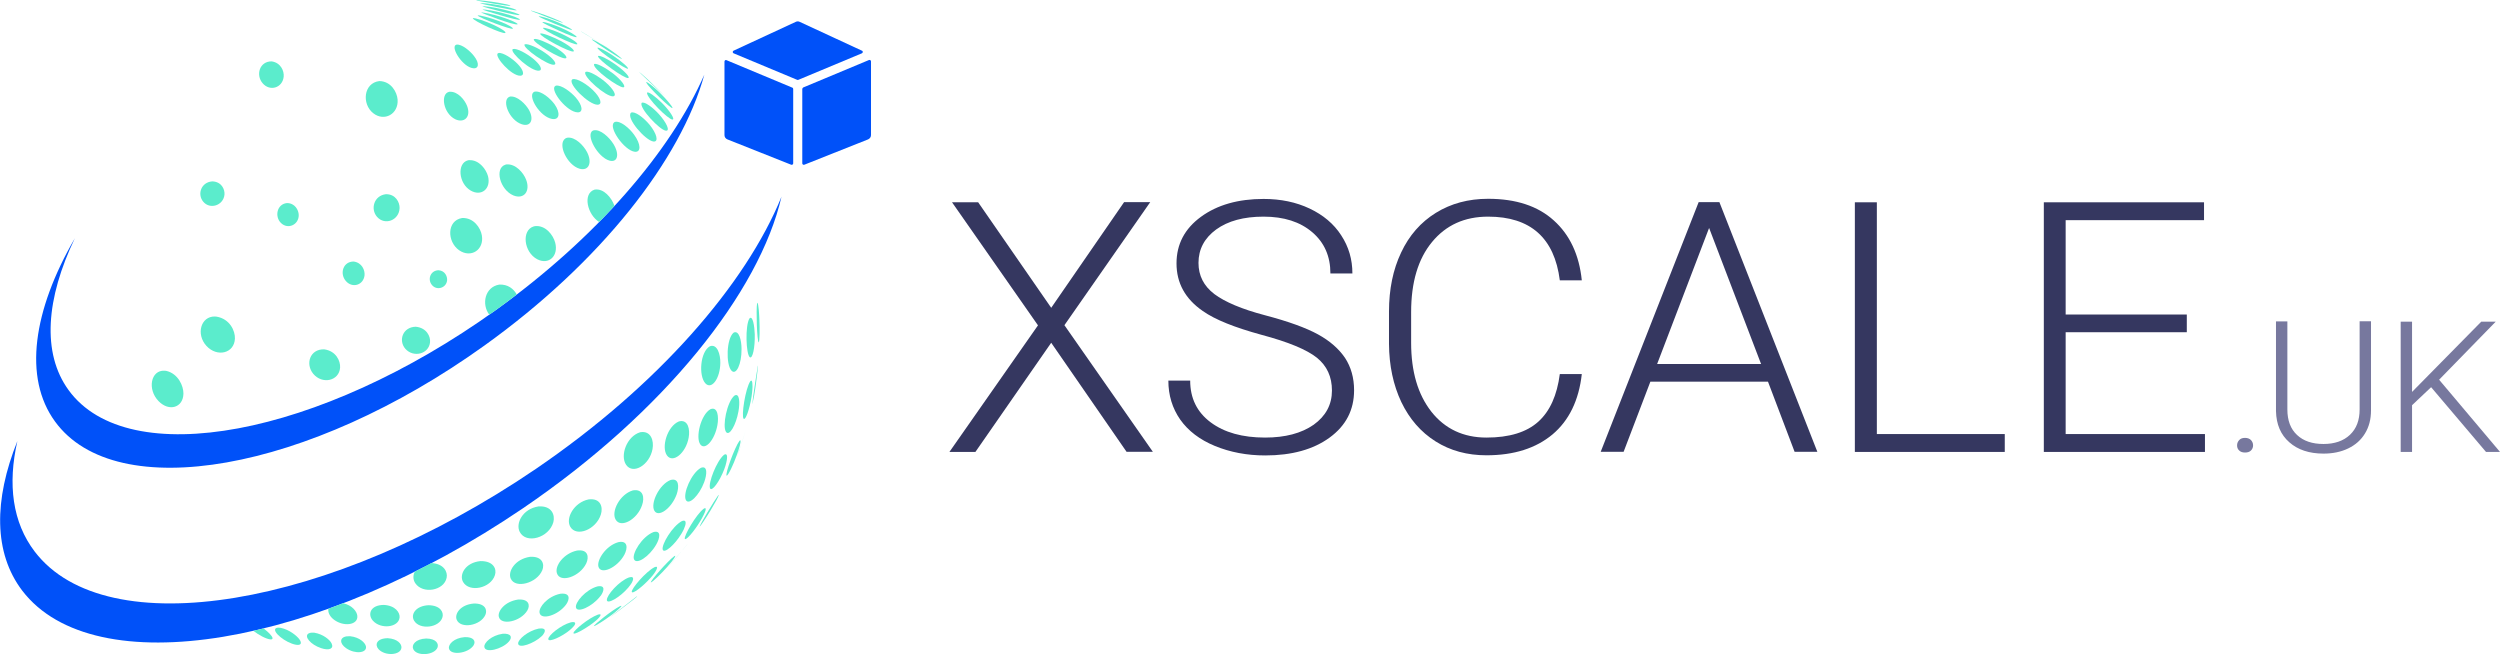<svg width="172" height="45" viewBox="0 0 172 45" fill="none" xmlns="http://www.w3.org/2000/svg">
<g clip-path="url(#clip0_3008_5557)">
<path d="M72.323 21.177L77.337 13.908H79.135L73.232 22.374L79.315 31.082H77.506L72.323 23.582L67.108 31.093H65.32L71.413 22.384L65.5 13.918H67.298L72.323 21.177Z" fill="#353760"/>
<path d="M91.638 26.87C91.638 25.914 91.289 25.168 90.602 24.611C89.903 24.055 88.644 23.529 86.793 23.036C84.953 22.532 83.599 21.996 82.752 21.397C81.547 20.567 80.944 19.475 80.944 18.12C80.944 16.807 81.504 15.735 82.626 14.916C83.747 14.097 85.186 13.687 86.931 13.687C88.116 13.687 89.173 13.908 90.104 14.349C91.035 14.79 91.765 15.399 92.273 16.187C92.791 16.975 93.045 17.847 93.045 18.813H91.532C91.532 17.637 91.12 16.691 90.284 15.977C89.448 15.263 88.338 14.905 86.931 14.905C85.566 14.905 84.487 15.2 83.673 15.788C82.869 16.376 82.456 17.143 82.456 18.088C82.456 18.96 82.816 19.674 83.546 20.231C84.276 20.777 85.439 21.271 87.037 21.691C88.634 22.111 89.85 22.553 90.675 23.004C91.501 23.456 92.114 24.002 92.537 24.622C92.95 25.252 93.161 25.998 93.161 26.849C93.161 28.204 92.601 29.286 91.479 30.105C90.358 30.924 88.877 31.334 87.047 31.334C85.788 31.334 84.635 31.113 83.588 30.683C82.541 30.252 81.748 29.643 81.198 28.866C80.658 28.088 80.383 27.195 80.383 26.187H81.885C81.885 27.395 82.35 28.351 83.292 29.055C84.233 29.758 85.482 30.105 87.037 30.105C88.422 30.105 89.533 29.811 90.379 29.223C91.215 28.624 91.638 27.836 91.638 26.87Z" fill="#353760"/>
<path d="M108.828 25.735C108.627 27.542 107.95 28.929 106.818 29.884C105.675 30.84 104.163 31.324 102.269 31.324C100.947 31.324 99.783 31.009 98.768 30.368C97.752 29.727 96.969 28.824 96.409 27.658C95.859 26.492 95.573 25.158 95.563 23.655V21.429C95.563 19.905 95.838 18.55 96.398 17.374C96.948 16.198 97.752 15.284 98.789 14.643C99.826 14.002 101.021 13.677 102.385 13.677C104.29 13.677 105.802 14.17 106.902 15.168C108.002 16.155 108.648 17.532 108.828 19.286H107.315C106.945 16.366 105.294 14.905 102.385 14.905C100.767 14.905 99.487 15.483 98.525 16.649C97.562 17.815 97.086 19.422 97.086 21.481V23.582C97.086 25.567 97.551 27.143 98.482 28.33C99.413 29.506 100.682 30.105 102.269 30.105C103.845 30.105 105.03 29.737 105.834 29.013C106.638 28.288 107.125 27.195 107.315 25.735H108.828Z" fill="#353760"/>
<path d="M121.638 26.261H113.545L111.705 31.082H110.129L116.867 13.908H118.295L125.033 31.082H123.468L121.638 26.261ZM114.011 25.042H121.162L117.586 15.683L114.011 25.042Z" fill="#353760"/>
<path d="M129.127 29.863H137.928V31.093H127.614V13.918H129.127V29.863Z" fill="#353760"/>
<path d="M150.452 22.857H142.117V29.863H151.701V31.093H140.615V13.918H151.637V15.147H142.117V21.639H150.452V22.857Z" fill="#353760"/>
<path d="M153.911 30.641C153.911 30.494 153.964 30.378 154.06 30.273C154.155 30.168 154.292 30.126 154.461 30.126C154.631 30.126 154.768 30.179 154.863 30.273C154.959 30.378 155.012 30.494 155.012 30.641C155.012 30.788 154.959 30.903 154.863 30.998C154.768 31.093 154.631 31.134 154.461 31.134C154.292 31.134 154.155 31.093 154.06 30.998C153.954 30.903 153.911 30.788 153.911 30.641Z" fill="#77789E"/>
<path d="M163.125 22.132V28.246C163.125 28.845 162.987 29.37 162.712 29.821C162.437 30.273 162.057 30.609 161.559 30.851C161.062 31.092 160.491 31.208 159.856 31.208C158.873 31.208 158.09 30.945 157.508 30.431C156.916 29.916 156.609 29.202 156.588 28.288V22.111H157.371V28.172C157.371 28.929 157.593 29.517 158.037 29.927C158.481 30.347 159.095 30.546 159.856 30.546C160.618 30.546 161.232 30.336 161.676 29.916C162.12 29.496 162.342 28.918 162.342 28.172V22.101H163.125V22.132Z" fill="#77789E"/>
<path d="M167.261 26.639L165.949 27.878V31.093H165.167V22.132H165.949V26.964L170.709 22.132H171.704L167.811 26.124L172 31.093H171.037L167.261 26.639Z" fill="#77789E"/>
<path d="M33.934 1.702C34.538 1.975 34.855 2.216 34.76 2.269C34.58 2.363 32.581 1.45 32.528 1.26L32.538 1.25C32.676 1.218 33.395 1.45 33.934 1.702Z" fill="#5BECCC"/>
<path d="M34.326 1.45C34.971 1.691 35.342 1.922 35.278 1.975C35.172 2.059 32.993 1.239 32.866 1.071V1.061C32.972 1.029 33.691 1.208 34.326 1.45Z" fill="#5BECCC"/>
<path d="M34.559 1.187C35.151 1.376 35.627 1.597 35.617 1.67C35.405 1.786 33.099 0.882 33.099 0.861C33.173 0.83 33.913 0.977 34.559 1.187Z" fill="#5BECCC"/>
<path d="M34.643 0.914C35.246 1.071 35.754 1.271 35.775 1.355C35.669 1.46 33.205 0.683 33.194 0.662C33.321 0.62 34.093 0.767 34.643 0.914Z" fill="#5BECCC"/>
<path d="M34.569 0.641C35.151 0.777 35.691 0.945 35.754 1.029C35.638 1.134 33.194 0.462 33.184 0.441C33.268 0.399 33.966 0.494 34.569 0.641Z" fill="#5BECCC"/>
<path d="M34.326 0.357C34.876 0.462 35.426 0.609 35.532 0.693C35.532 0.693 35.532 0.704 35.532 0.714C35.373 0.735 33.109 0.273 33.035 0.231C33.088 0.189 33.744 0.252 34.326 0.357Z" fill="#5BECCC"/>
<path d="M34.887 0.305C35.045 0.347 35.098 0.368 35.13 0.399C35.056 0.462 32.782 0.042 32.771 0.032V0.021C32.782 0.021 32.803 0.01 32.856 0.01C33.543 0.063 34.231 0.168 34.887 0.305Z" fill="#5BECCC"/>
<path d="M32.612 3.855C33.025 4.38 32.919 4.748 32.549 4.695C31.851 4.611 31.026 3.33 31.343 3.099C31.364 3.088 31.396 3.078 31.417 3.067C31.787 3.036 32.348 3.508 32.612 3.855Z" fill="#5BECCC"/>
<path d="M35.585 4.37C36.019 4.8 36.114 5.189 35.807 5.21C35.193 5.242 34.019 3.908 34.241 3.677C34.252 3.666 34.284 3.656 34.305 3.645C34.622 3.603 35.267 4.044 35.585 4.37Z" fill="#5BECCC"/>
<path d="M36.674 4.034C37.224 4.485 37.341 4.832 37.087 4.863C36.547 4.926 35.13 3.645 35.257 3.403C35.267 3.393 35.288 3.372 35.299 3.372C35.564 3.309 36.23 3.676 36.674 4.034Z" fill="#5BECCC"/>
<path d="M37.531 3.655C38.145 4.086 38.335 4.422 38.123 4.454C37.721 4.527 35.923 3.288 36.093 3.057C36.093 3.046 36.103 3.046 36.114 3.046C36.336 2.983 37.044 3.309 37.531 3.655Z" fill="#5BECCC"/>
<path d="M38.166 3.235C38.811 3.624 39.097 3.96 38.917 4.013C38.61 4.097 36.643 2.92 36.727 2.71C36.727 2.7 36.738 2.7 36.738 2.689C36.918 2.616 37.637 2.92 38.166 3.235Z" fill="#5BECCC"/>
<path d="M38.557 2.805C39.224 3.162 39.583 3.487 39.456 3.54C39.234 3.635 37.108 2.5 37.161 2.311C37.277 2.237 38.007 2.521 38.557 2.805Z" fill="#5BECCC"/>
<path d="M38.695 2.353C39.361 2.668 39.795 2.983 39.71 3.046C39.573 3.151 37.394 2.111 37.351 1.922C37.415 1.859 38.081 2.069 38.695 2.353Z" fill="#5BECCC"/>
<path d="M38.568 1.901C39.16 2.153 39.678 2.458 39.678 2.553C39.541 2.647 37.394 1.639 37.319 1.534C37.319 1.523 37.33 1.523 37.33 1.513C37.489 1.502 38.039 1.681 38.568 1.901Z" fill="#5BECCC"/>
<path d="M38.176 1.45C38.726 1.67 39.298 1.954 39.361 2.059L39.35 2.069C39.16 2.059 37.214 1.261 37.066 1.134C37.066 1.134 37.066 1.124 37.055 1.124C37.14 1.082 37.753 1.282 38.176 1.45Z" fill="#5BECCC"/>
<path d="M38.451 1.418C38.61 1.492 38.716 1.544 38.748 1.576C38.695 1.597 36.664 0.809 36.558 0.756C36.558 0.756 36.547 0.746 36.537 0.746V0.735C36.558 0.735 36.558 0.735 36.579 0.735C37.224 0.924 37.848 1.156 38.451 1.418Z" fill="#5BECCC"/>
<path d="M32.136 7.29C32.432 8.067 31.914 8.487 31.322 8.204C30.486 7.794 30.296 6.471 30.878 6.324C30.899 6.313 30.92 6.313 30.941 6.313C31.502 6.282 31.978 6.88 32.136 7.29Z" fill="#5BECCC"/>
<path d="M36.399 7.574C36.759 8.235 36.505 8.75 35.902 8.55C35.035 8.267 34.527 6.954 35.003 6.681C35.035 6.66 35.077 6.649 35.119 6.639C35.617 6.607 36.177 7.174 36.399 7.574Z" fill="#5BECCC"/>
<path d="M38.155 7.174C38.578 7.773 38.494 8.277 37.975 8.183C37.14 8.025 36.315 6.649 36.706 6.345C36.727 6.324 36.769 6.313 36.801 6.302C37.256 6.239 37.87 6.786 38.155 7.174Z" fill="#5BECCC"/>
<path d="M39.615 6.712C40.08 7.248 40.144 7.742 39.742 7.731C39.012 7.71 37.88 6.271 38.166 5.945C38.187 5.924 38.219 5.914 38.24 5.893C38.621 5.819 39.287 6.334 39.615 6.712Z" fill="#5BECCC"/>
<path d="M40.789 6.197C41.318 6.712 41.477 7.195 41.117 7.206C40.514 7.216 39.054 5.767 39.361 5.473C39.372 5.462 39.382 5.462 39.393 5.452C39.7 5.357 40.398 5.819 40.789 6.197Z" fill="#5BECCC"/>
<path d="M41.646 5.641C42.217 6.135 42.471 6.607 42.175 6.628C41.688 6.66 40.091 5.263 40.271 4.969C40.271 4.958 40.281 4.958 40.292 4.948C40.514 4.842 41.223 5.284 41.646 5.641Z" fill="#5BECCC"/>
<path d="M42.175 5.053C42.757 5.504 43.106 5.987 42.884 6.008C42.598 6.05 40.736 4.727 40.874 4.412C41.011 4.307 41.667 4.664 42.175 5.053Z" fill="#5BECCC"/>
<path d="M42.355 4.443C42.958 4.874 43.381 5.326 43.222 5.368C42.968 5.431 41.159 4.128 41.138 3.866C41.212 3.75 41.847 4.076 42.355 4.443Z" fill="#5BECCC"/>
<path d="M42.185 3.834C42.81 4.254 43.275 4.674 43.201 4.727C43.085 4.8 41.233 3.561 41.106 3.309C41.106 3.309 41.106 3.298 41.106 3.288C41.159 3.225 41.667 3.487 42.185 3.834Z" fill="#5BECCC"/>
<path d="M41.657 3.214C42.175 3.54 42.757 3.981 42.799 4.065C42.693 4.065 40.895 2.889 40.736 2.742C40.726 2.731 40.726 2.721 40.715 2.71C40.821 2.71 41.329 3.015 41.657 3.214Z" fill="#5BECCC"/>
<path d="M40.144 2.258C40.683 2.594 41.413 3.025 41.942 3.382C41.625 3.162 41.625 3.162 40.017 2.195C40.006 2.185 39.985 2.174 39.975 2.164H39.985C40.038 2.195 40.091 2.227 40.144 2.258Z" fill="#5BECCC"/>
<path d="M33.575 12.122C33.797 12.983 33.12 13.54 32.38 13.109C31.544 12.626 31.427 11.219 32.2 11.029C32.221 11.019 32.263 11.019 32.284 11.019C32.961 10.987 33.448 11.649 33.575 12.122Z" fill="#5BECCC"/>
<path d="M36.198 12.364C36.505 13.162 36.04 13.739 35.32 13.445C34.4 13.057 34.009 11.586 34.76 11.334C34.781 11.323 34.812 11.323 34.834 11.313C35.479 11.25 36.018 11.891 36.198 12.364Z" fill="#5BECCC"/>
<path d="M40.387 10.462C40.768 11.197 40.504 11.786 39.869 11.607C39.012 11.355 38.335 9.905 38.896 9.527C38.927 9.506 38.98 9.485 39.023 9.475C39.562 9.391 40.154 10.011 40.387 10.462Z" fill="#5BECCC"/>
<path d="M42.196 9.895C42.64 10.599 42.503 11.208 41.932 11.05C41.128 10.83 40.271 9.286 40.779 8.992C40.789 8.981 40.821 8.971 40.831 8.971C41.297 8.855 41.921 9.454 42.196 9.895Z" fill="#5BECCC"/>
<path d="M43.624 9.265C44.1 9.916 44.121 10.494 43.666 10.441C42.947 10.347 41.836 8.761 42.249 8.424C42.26 8.414 42.281 8.403 42.291 8.393C42.672 8.267 43.317 8.834 43.624 9.265Z" fill="#5BECCC"/>
<path d="M44.682 8.571C45.19 9.191 45.338 9.779 44.957 9.737C44.417 9.674 43.042 8.12 43.413 7.752C43.666 7.626 44.269 8.078 44.682 8.571Z" fill="#5BECCC"/>
<path d="M45.327 7.847C45.867 8.445 46.121 9.023 45.814 8.992C45.401 8.96 43.963 7.437 44.142 7.08C44.333 6.943 44.957 7.437 45.327 7.847Z" fill="#5BECCC"/>
<path d="M45.56 7.101C46.11 7.658 46.47 8.235 46.258 8.225C45.972 8.214 44.502 6.754 44.513 6.387C44.576 6.25 45.105 6.649 45.56 7.101Z" fill="#5BECCC"/>
<path d="M45.359 6.345C45.814 6.786 46.29 7.342 46.269 7.437C46.131 7.479 44.618 5.998 44.46 5.683C44.46 5.672 44.46 5.662 44.46 5.651C44.544 5.62 44.989 5.987 45.359 6.345Z" fill="#5BECCC"/>
<path d="M44.576 5.473L45.75 6.628C45.761 6.639 45.761 6.639 45.772 6.649C45.729 6.618 44.079 5.063 43.984 4.969C43.973 4.958 43.963 4.948 43.952 4.937C43.973 4.948 43.984 4.958 44.153 5.095L44.576 5.473Z" fill="#5BECCC"/>
<path d="M27.355 6.849C27.429 7.847 26.435 8.393 25.673 7.784C24.88 7.153 25.007 5.714 26.096 5.578C26.9 5.588 27.313 6.324 27.355 6.849Z" fill="#5BECCC"/>
<path d="M33.152 16.198C33.321 17.185 32.401 17.784 31.586 17.216C30.751 16.628 30.73 15.179 31.787 15C32.591 14.958 33.067 15.683 33.152 16.198Z" fill="#5BECCC"/>
<path d="M38.197 16.691C38.441 17.616 37.753 18.246 36.96 17.836C36.029 17.342 35.87 15.84 36.717 15.578C36.748 15.567 36.78 15.567 36.812 15.557C37.542 15.483 38.06 16.176 38.197 16.691Z" fill="#5BECCC"/>
<path d="M20.553 14.79C20.564 15.462 19.813 15.809 19.337 15.347C18.882 14.916 19.041 14.044 19.739 13.971C20.289 13.971 20.543 14.443 20.553 14.79Z" fill="#5BECCC"/>
<path d="M27.492 14.317C27.461 15.158 26.477 15.536 25.938 14.916C25.472 14.38 25.726 13.456 26.551 13.361C27.218 13.351 27.503 13.918 27.492 14.317Z" fill="#5BECCC"/>
<path d="M25.081 18.939C25.007 19.622 24.234 19.853 23.79 19.328C23.356 18.824 23.6 17.983 24.34 17.994C24.911 18.078 25.112 18.593 25.081 18.939Z" fill="#5BECCC"/>
<path d="M19.517 5.284C19.432 6.05 18.565 6.313 18.067 5.725C17.581 5.158 17.856 4.212 18.692 4.223C19.326 4.317 19.559 4.895 19.517 5.284Z" fill="#5BECCC"/>
<path d="M30.761 19.286C30.708 19.821 30.031 20.021 29.703 19.59C29.407 19.212 29.608 18.613 30.169 18.592C30.624 18.624 30.782 19.023 30.761 19.286Z" fill="#5BECCC"/>
<path d="M15.444 13.393C15.37 14.139 14.439 14.443 13.974 13.866C13.561 13.361 13.836 12.531 14.608 12.479C15.243 12.5 15.476 13.025 15.444 13.393Z" fill="#5BECCC"/>
<path d="M49.558 24.968C49.548 26.04 48.956 26.849 48.522 26.366C48.056 25.84 48.173 24.202 48.839 23.823C49.347 23.634 49.569 24.38 49.558 24.968Z" fill="#5BECCC"/>
<path d="M51.018 24.013C51.029 25.042 50.648 25.861 50.32 25.494C49.939 25.073 49.971 23.309 50.468 22.889C50.849 22.689 51.018 23.424 51.018 24.013Z" fill="#5BECCC"/>
<path d="M51.928 23.004C51.949 23.897 51.78 24.706 51.589 24.58C51.325 24.391 51.251 22.395 51.568 21.901C51.79 21.691 51.907 22.416 51.928 23.004Z" fill="#5BECCC"/>
<path d="M52.245 21.964C52.277 22.647 52.266 23.456 52.203 23.561C52.076 23.487 52.013 21.292 52.087 20.872C52.087 20.861 52.097 20.84 52.108 20.83C52.192 20.872 52.235 21.712 52.245 21.964Z" fill="#5BECCC"/>
<path d="M12.62 27.09C12.598 28.046 11.636 28.34 10.916 27.605C10.113 26.786 10.377 25.452 11.319 25.504C11.35 25.504 11.393 25.515 11.435 25.515C12.26 25.704 12.63 26.555 12.62 27.09Z" fill="#5BECCC"/>
<path d="M16.163 23.298C16.121 24.307 14.947 24.601 14.206 23.802C13.466 22.994 13.815 21.754 14.788 21.775C14.82 21.775 14.873 21.786 14.905 21.786C15.814 21.943 16.184 22.763 16.163 23.298Z" fill="#5BECCC"/>
<path d="M23.399 25.294C23.335 26.208 22.172 26.471 21.548 25.714C20.998 25.042 21.315 24.013 22.299 24.034C23.113 24.139 23.43 24.832 23.399 25.294Z" fill="#5BECCC"/>
<path d="M29.587 23.55C29.502 24.359 28.445 24.632 27.884 23.992C27.397 23.424 27.704 22.5 28.603 22.479C29.354 22.552 29.629 23.151 29.587 23.55Z" fill="#5BECCC"/>
<path d="M44.894 30.893C44.693 31.996 43.55 32.679 43.074 31.975C42.651 31.355 43.106 30.021 44.047 29.737C44.798 29.611 44.999 30.336 44.894 30.893Z" fill="#5BECCC"/>
<path d="M47.379 30.116C47.189 31.177 46.29 31.901 45.888 31.334C45.486 30.777 45.898 29.328 46.713 28.992C47.348 28.834 47.485 29.548 47.379 30.116Z" fill="#5BECCC"/>
<path d="M49.358 29.244C49.178 30.263 48.511 31.019 48.183 30.578C47.834 30.105 48.215 28.519 48.882 28.151C49.379 27.952 49.463 28.677 49.358 29.244Z" fill="#5BECCC"/>
<path d="M50.807 28.298C50.638 29.254 50.172 30.042 49.95 29.716C49.685 29.328 50.013 27.637 50.532 27.216C50.891 27.006 50.913 27.721 50.807 28.298Z" fill="#5BECCC"/>
<path d="M51.706 27.3C51.568 28.162 51.293 28.929 51.166 28.813C50.986 28.655 51.283 26.723 51.621 26.229C51.716 26.124 51.769 26.218 51.769 26.513C51.78 26.597 51.769 26.87 51.706 27.3Z" fill="#5BECCC"/>
<path d="M51.886 27.216L51.78 27.731C51.769 27.773 51.769 27.784 51.759 27.805C51.748 27.679 52.065 25.557 52.139 25.189C52.139 25.179 52.15 25.158 52.15 25.147C52.15 25.179 52.15 25.179 52.15 25.242C52.076 25.84 51.991 26.639 51.886 27.216Z" fill="#5BECCC"/>
<path d="M38.071 35.924C37.774 37.006 36.188 37.458 35.754 36.586C35.468 36.019 35.934 35.021 37.044 34.842C37.975 34.779 38.198 35.441 38.071 35.924Z" fill="#5BECCC"/>
<path d="M41.339 35.399C41.011 36.439 39.657 36.975 39.234 36.239C38.896 35.651 39.488 34.569 40.493 34.359C41.339 34.254 41.498 34.905 41.339 35.399Z" fill="#5BECCC"/>
<path d="M44.174 34.758C43.836 35.756 42.704 36.365 42.355 35.746C42.037 35.2 42.63 34.013 43.539 33.739C44.269 33.613 44.354 34.254 44.174 34.758Z" fill="#5BECCC"/>
<path d="M46.554 34.013C46.205 34.979 45.295 35.63 45.02 35.137C44.735 34.643 45.338 33.34 46.131 33.025C46.724 32.857 46.734 33.498 46.554 34.013Z" fill="#5BECCC"/>
<path d="M48.448 33.172C48.109 34.086 47.39 34.79 47.189 34.401C46.967 33.971 47.559 32.553 48.225 32.185C48.702 32.006 48.638 32.658 48.448 33.172Z" fill="#5BECCC"/>
<path d="M49.834 32.269C49.505 33.141 48.966 33.865 48.85 33.592C48.712 33.246 49.305 31.702 49.812 31.292C50.13 31.103 50.003 31.691 49.971 31.817C49.939 31.954 49.897 32.111 49.834 32.269Z" fill="#5BECCC"/>
<path d="M50.69 31.313C50.458 31.964 50.108 32.71 49.992 32.731C49.865 32.626 50.553 30.767 50.87 30.336C50.902 30.305 50.912 30.294 50.934 30.294C51.008 30.347 50.849 30.882 50.69 31.313Z" fill="#5BECCC"/>
<path d="M50.849 31.008L50.68 31.45C50.902 30.861 51.188 30.011 51.325 29.548L50.849 31.008Z" fill="#5BECCC"/>
<path d="M34.051 39.569C33.765 40.473 32.295 40.788 31.861 40.042C31.576 39.548 31.999 38.708 33.057 38.603C33.966 38.592 34.188 39.16 34.051 39.569Z" fill="#5BECCC"/>
<path d="M37.309 39.233C36.939 40.126 35.458 40.525 35.141 39.811C34.918 39.328 35.426 38.466 36.463 38.309C37.33 38.256 37.478 38.824 37.309 39.233Z" fill="#5BECCC"/>
<path d="M40.334 38.761C39.89 39.685 38.526 40.137 38.314 39.433C38.155 38.918 38.801 38.067 39.7 37.878C40.472 37.773 40.535 38.33 40.334 38.761Z" fill="#5BECCC"/>
<path d="M42.958 38.162C42.482 39.055 41.329 39.58 41.17 38.981C41.054 38.529 41.678 37.542 42.545 37.3C43.212 37.164 43.19 37.721 42.958 38.162Z" fill="#5BECCC"/>
<path d="M45.147 37.468C44.671 38.298 43.772 38.887 43.614 38.466C43.476 38.078 44.164 36.922 44.957 36.607C45.518 36.46 45.401 37.027 45.147 37.468Z" fill="#5BECCC"/>
<path d="M46.893 36.702C46.417 37.5 45.676 38.13 45.592 37.805C45.507 37.468 46.248 36.208 46.914 35.851C47.326 35.693 47.136 36.208 47.083 36.313C47.051 36.429 46.977 36.555 46.893 36.702Z" fill="#5BECCC"/>
<path d="M48.173 35.861C47.739 36.586 47.168 37.227 47.115 37.069C47.041 36.88 47.887 35.399 48.416 35C48.469 34.968 48.585 34.895 48.543 35.105C48.501 35.263 48.363 35.546 48.173 35.861Z" fill="#5BECCC"/>
<path d="M48.966 34.979C48.945 35.021 48.913 35.074 48.892 35.105L48.659 35.483C48.585 35.599 48.236 36.145 48.13 36.25C48.109 36.156 49.146 34.433 49.4 34.097C49.41 34.086 49.421 34.065 49.442 34.055H49.453C49.431 34.181 49.178 34.632 48.966 34.979Z" fill="#5BECCC"/>
<path d="M27.492 42.479C27.429 43.172 26.202 43.319 25.652 42.7C25.282 42.279 25.462 41.628 26.403 41.618C27.207 41.66 27.524 42.153 27.492 42.479Z" fill="#5BECCC"/>
<path d="M30.444 42.458C30.243 43.193 28.878 43.361 28.487 42.7C28.233 42.258 28.614 41.681 29.481 41.639C30.296 41.649 30.539 42.122 30.444 42.458Z" fill="#5BECCC"/>
<path d="M33.395 42.3C33.067 43.057 31.671 43.288 31.417 42.626C31.269 42.248 31.65 41.607 32.591 41.523C33.385 41.502 33.543 41.964 33.395 42.3Z" fill="#5BECCC"/>
<path d="M36.283 41.996C35.828 42.773 34.442 43.067 34.315 42.416C34.241 42.038 34.728 41.387 35.638 41.25C36.41 41.197 36.484 41.66 36.283 41.996Z" fill="#5BECCC"/>
<path d="M38.959 41.576C38.42 42.332 37.203 42.71 37.119 42.143C37.066 41.765 37.679 41.029 38.547 40.851C39.245 40.767 39.203 41.218 38.959 41.576Z" fill="#5BECCC"/>
<path d="M41.276 41.05C40.726 41.744 39.71 42.195 39.626 41.796C39.551 41.45 40.281 40.578 41.096 40.347C41.678 40.231 41.551 40.672 41.339 40.977C41.318 40.987 41.297 41.019 41.276 41.05Z" fill="#5BECCC"/>
<path d="M43.222 40.431C42.651 41.103 41.762 41.607 41.752 41.282C41.731 40.966 42.566 39.989 43.275 39.727C43.74 39.59 43.508 40.021 43.455 40.115C43.413 40.179 43.339 40.294 43.222 40.431Z" fill="#5BECCC"/>
<path d="M44.767 39.748C44.217 40.368 43.487 40.914 43.465 40.714C43.444 40.494 44.417 39.338 45.031 39.023C45.094 39.002 45.274 38.918 45.179 39.16C45.126 39.296 44.978 39.517 44.767 39.748Z" fill="#5BECCC"/>
<path d="M45.898 39.013C45.486 39.475 44.894 40.053 44.777 40.074C44.735 39.958 45.962 38.582 46.374 38.277C46.438 38.235 46.448 38.235 46.459 38.246C46.47 38.361 45.994 38.908 45.898 39.013Z" fill="#5BECCC"/>
<path d="M47.03 37.763C46.65 38.193 46.163 38.792 45.772 39.212C46.258 38.697 46.999 37.805 47.263 37.479C47.274 37.468 47.274 37.458 47.284 37.458L47.03 37.763Z" fill="#5BECCC"/>
<path d="M20.596 43.981C20.797 44.265 20.701 44.412 20.363 44.359C19.644 44.233 18.681 43.445 18.977 43.225C19.062 43.162 19.22 43.183 19.305 43.193C19.919 43.319 20.426 43.75 20.596 43.981Z" fill="#5BECCC"/>
<path d="M22.817 44.275C22.986 44.632 22.637 44.779 22.087 44.59C21.368 44.349 20.892 43.782 21.23 43.582C21.357 43.508 21.516 43.529 21.622 43.529C22.246 43.634 22.701 44.023 22.817 44.275Z" fill="#5BECCC"/>
<path d="M25.176 44.464C25.271 44.937 24.435 45.021 23.822 44.601C23.346 44.275 23.356 43.855 23.843 43.782C23.938 43.771 24.023 43.771 24.086 43.771C24.753 43.844 25.123 44.223 25.176 44.464Z" fill="#5BECCC"/>
<path d="M27.619 44.559C27.577 45.084 26.498 45.158 26.043 44.664C25.768 44.359 25.906 43.918 26.678 43.908C27.355 43.95 27.641 44.307 27.619 44.559Z" fill="#5BECCC"/>
<path d="M30.105 44.538C29.904 45.084 28.677 45.179 28.434 44.664C28.296 44.38 28.571 43.96 29.323 43.929C30.01 43.939 30.19 44.286 30.105 44.538Z" fill="#5BECCC"/>
<path d="M32.581 44.401C32.21 44.968 30.983 45.115 30.888 44.611C30.835 44.328 31.227 43.897 31.967 43.834C32.581 43.813 32.76 44.107 32.581 44.401Z" fill="#5BECCC"/>
<path d="M35.003 44.149C34.548 44.664 33.342 44.979 33.321 44.485C33.31 44.212 33.808 43.718 34.58 43.603C35.183 43.561 35.267 43.855 35.003 44.149Z" fill="#5BECCC"/>
<path d="M37.245 43.792C36.727 44.275 35.669 44.653 35.648 44.275C35.627 44.002 36.315 43.403 37.066 43.246C37.7 43.162 37.436 43.561 37.404 43.603C37.383 43.655 37.32 43.729 37.245 43.792Z" fill="#5BECCC"/>
<path d="M39.202 43.351C38.663 43.803 37.732 44.223 37.721 43.971C37.711 43.729 38.557 43.015 39.276 42.815C39.689 42.731 39.573 42.962 39.499 43.057C39.435 43.141 39.319 43.246 39.202 43.351Z" fill="#5BECCC"/>
<path d="M40.831 42.836C40.26 43.277 39.404 43.75 39.456 43.54C39.499 43.351 40.482 42.532 41.128 42.29C41.191 42.269 41.403 42.206 41.286 42.395C41.223 42.5 41.064 42.658 40.831 42.836Z" fill="#5BECCC"/>
<path d="M42.133 42.269C41.604 42.668 40.927 43.099 40.853 43.078C40.853 42.994 42.111 41.975 42.64 41.712C42.715 41.681 42.725 41.681 42.757 41.681C42.767 41.744 42.429 42.038 42.133 42.269Z" fill="#5BECCC"/>
<path d="M41.921 42.5C41.932 42.5 43.571 41.208 43.783 41.05C43.793 41.04 43.815 41.029 43.836 41.019C43.836 41.029 43.836 41.05 43.582 41.25C43.085 41.628 42.429 42.143 41.921 42.5Z" fill="#5BECCC"/>
<path d="M34.083 21.355C21.971 30.032 8.822 32.489 4.718 26.838C2.867 24.296 3.163 20.536 5.152 16.387C2.274 21.355 1.587 25.987 3.787 29.002C7.997 34.79 21.23 32.458 33.332 23.771C41.35 18.025 46.861 10.956 48.458 5.137C46.163 10.389 41.054 16.355 34.083 21.355Z" fill="#0051F9"/>
<path d="M41.223 15.273C41.583 14.905 41.932 14.538 42.27 14.17C42.27 14.16 42.26 14.149 42.26 14.128C42.08 13.614 41.54 12.941 40.906 13.046C40.059 13.319 40.419 14.779 41.223 15.273Z" fill="#5BECCC"/>
<path d="M34.083 21.355C34.58 20.998 35.077 20.63 35.553 20.263C35.342 19.874 34.94 19.548 34.347 19.58C33.353 19.748 33.12 20.935 33.66 21.649C33.808 21.555 33.945 21.45 34.083 21.355Z" fill="#5BECCC"/>
<path d="M36.854 32.269C22.753 41.859 7.32 44.401 2.391 37.952C0.857 35.945 0.518 33.319 1.195 30.347C-0.434 34.401 -0.444 38.046 1.534 40.641C6.474 47.09 21.897 44.548 35.997 34.958C45.708 28.351 52.245 20.116 53.769 13.529C51.314 19.569 45.274 26.534 36.854 32.269Z" fill="#0051F9"/>
<path d="M29.682 38.739C29.301 38.939 28.921 39.139 28.54 39.328C28.402 39.59 28.413 39.895 28.572 40.126C29.09 40.893 30.55 40.641 30.729 39.748C30.814 39.349 30.539 38.782 29.682 38.739Z" fill="#5BECCC"/>
<path d="M24.584 42.374C24.562 42.08 24.245 41.649 23.61 41.502C23.272 41.628 22.933 41.754 22.595 41.88C22.552 42.09 22.648 42.353 22.912 42.584C23.589 43.151 24.647 43.025 24.584 42.374Z" fill="#5BECCC"/>
<path d="M18.554 43.603C18.459 43.498 18.311 43.372 18.131 43.235C17.898 43.298 17.665 43.351 17.433 43.403C17.814 43.697 18.321 43.971 18.617 43.992C18.818 44.002 18.787 43.844 18.554 43.603Z" fill="#5BECCC"/>
<path d="M54.509 6.029L49.982 4.139C49.918 4.107 49.844 4.16 49.844 4.233V9.296C49.844 9.422 49.918 9.538 50.045 9.59L54.435 11.334C54.498 11.355 54.572 11.313 54.572 11.239V6.124C54.572 6.082 54.551 6.04 54.509 6.029Z" fill="#0051F9"/>
<path d="M54.922 5.494L59.301 3.666C59.375 3.634 59.386 3.519 59.301 3.487L55.017 1.502C54.932 1.46 54.837 1.46 54.752 1.502L50.468 3.487C50.394 3.519 50.394 3.634 50.468 3.666L54.847 5.494C54.869 5.504 54.9 5.504 54.922 5.494Z" fill="#0051F9"/>
<path d="M55.197 6.124V11.24C55.197 11.313 55.271 11.355 55.334 11.334L59.724 9.59C59.84 9.538 59.925 9.433 59.925 9.296V4.223C59.925 4.149 59.851 4.107 59.788 4.128L55.26 6.019C55.228 6.04 55.197 6.082 55.197 6.124Z" fill="#0051F9"/>
</g>
<defs>
<clipPath id="clip0_3008_5557">
<rect width="172" height="45" fill="white"/>
</clipPath>
</defs>
</svg>
